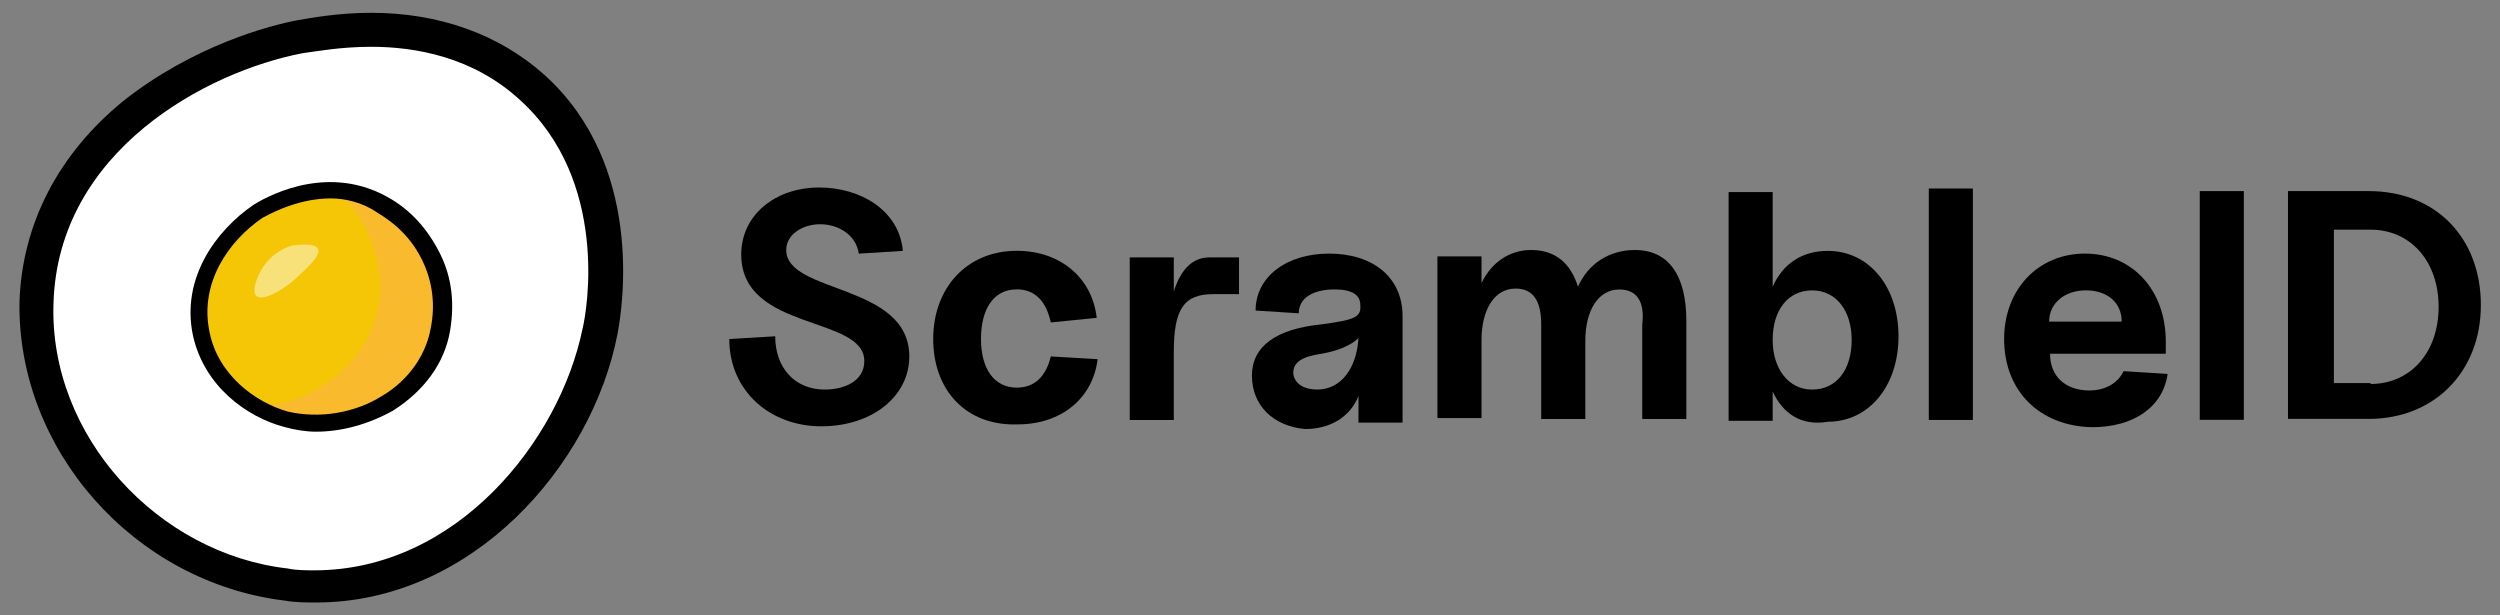 <svg width="130" height="32" viewBox="0 0 130 32" fill="none" xmlns="http://www.w3.org/2000/svg">
<rect x="0" y="0" width="130" height="32" fill="#808080" stroke="none"/>
<g clip-path="url(#clip0_1781_24536)">
<path d="M16.426 30.464C15.9 30.464 15.423 30.464 14.897 30.368C7.494 29.556 1.763 22.918 1.954 15.658C2.097 11.98 3.865 8.589 7.065 5.962C9.453 4.052 12.7 2.476 15.709 1.903C16.33 1.807 17.715 1.521 19.387 1.521C22.778 1.521 25.548 2.524 27.697 4.53C32.569 8.876 31.471 15.849 31.232 17.234C29.847 23.682 24.02 30.464 16.426 30.464Z" fill="white"/>
<path d="M19.307 2.433C21.599 2.433 24.608 2.959 27.044 5.203C31.677 9.406 30.531 16.141 30.292 17.096C29.098 22.923 23.749 29.657 16.346 29.657C15.916 29.657 15.39 29.657 14.961 29.561C8.226 28.797 2.543 22.684 2.782 15.759C3.02 7.83 10.758 3.723 15.725 2.768C16.441 2.672 17.731 2.433 19.307 2.433ZM19.307 0.666C17.54 0.666 16.059 0.953 15.486 1.048C13.958 1.335 10.041 2.385 6.411 5.251C3.02 8.021 1.158 11.651 1.014 15.663C0.871 23.353 6.937 30.278 14.817 31.233C15.343 31.329 15.916 31.329 16.441 31.329C24.513 31.329 30.77 24.26 32.107 17.382C32.394 15.902 33.492 8.594 28.334 3.914C25.946 1.765 22.794 0.666 19.307 0.666Z" fill="black"/>
<path d="M22.921 17.05C22.253 20.585 18.145 22.686 14.85 21.826C12.939 21.397 10.933 19.773 10.504 17.385C9.978 14.614 11.698 12.226 13.465 11.032C13.704 10.889 16.856 8.979 19.96 10.65C21.154 11.271 21.966 12.274 22.492 13.421C23.017 14.519 23.16 15.809 22.921 17.05Z" fill="#F4C606"/>
<path d="M22.494 13.366C21.968 12.172 21.013 11.312 19.962 10.595C19.15 10.166 18.243 9.975 17.526 9.927C18.864 11.121 19.676 12.888 19.771 14.703C19.915 18.189 16.667 21.103 13.371 21.103C13.897 21.39 14.47 21.628 14.995 21.772C18.291 22.584 22.398 20.53 23.067 16.995C23.162 15.801 23.019 14.512 22.494 13.366Z" fill="#F9BA2D"/>
<path d="M16.431 22.448C15.906 22.448 15.333 22.353 14.807 22.209C12.802 21.684 10.604 20.06 10.031 17.433C9.41 14.472 11.225 11.989 13.184 10.651C13.566 10.412 16.814 8.407 20.109 10.222C21.351 10.89 22.258 11.941 22.879 13.183C23.5 14.425 23.643 15.762 23.404 17.195C23.118 18.914 22.019 20.347 20.443 21.35C19.154 22.066 17.769 22.448 16.431 22.448ZM17.196 10.317C15.285 10.317 13.709 11.32 13.661 11.32C11.894 12.514 10.366 14.711 10.891 17.242C11.321 19.487 13.279 20.92 14.951 21.398C16.575 21.78 18.437 21.493 19.87 20.586C21.255 19.774 22.163 18.436 22.401 17.051C22.64 15.857 22.497 14.663 21.972 13.565C21.446 12.466 20.634 11.654 19.584 11.033C18.819 10.508 17.912 10.317 17.196 10.317Z" fill="black"/>
<path d="M15.233 12.758C15.233 12.758 13.848 13.045 13.323 14.621C12.797 16.245 14.66 15.146 15.329 14.525C16.093 13.809 17.717 12.472 15.233 12.758Z" fill="#F9E17A"/>
<path d="M37.923 17.63L40.311 17.487C40.311 19.111 41.314 20.257 42.89 20.257C43.893 20.257 44.944 19.827 44.944 18.777C44.944 16.389 38.544 17.248 38.544 13.236C38.544 11.183 40.311 9.75 42.604 9.75C44.753 9.75 46.759 10.944 46.95 13.045L44.657 13.189C44.514 12.186 43.559 11.66 42.651 11.66C41.744 11.66 40.884 12.186 40.884 12.998C40.884 15.29 47.284 14.717 47.284 18.538C47.284 20.592 45.374 22.168 42.699 22.168C40.072 22.168 37.923 20.353 37.923 17.63Z" fill="black"/>
<path d="M48.527 17.626C48.527 14.951 50.294 13.041 52.873 13.041C55.118 13.041 56.79 14.426 57.029 16.528L54.641 16.767C54.402 15.668 53.828 15.047 52.873 15.047C51.679 15.047 51.011 16.05 51.011 17.626C51.011 19.154 51.679 20.157 52.873 20.157C53.828 20.157 54.402 19.537 54.641 18.534L57.076 18.677C56.837 20.683 55.214 22.068 52.921 22.068C50.294 22.163 48.527 20.349 48.527 17.626Z" fill="black"/>
<path d="M58.746 13.385H61.038V15.152C61.42 13.958 62.041 13.385 62.901 13.385H64.429V15.295H63.092C61.564 15.295 61.038 16.059 61.038 18.304V21.839H58.746V13.385Z" fill="black"/>
<path d="M65.1 19.54C65.1 18.011 66.342 17.104 68.73 16.865C70.497 16.626 70.784 16.483 70.736 15.862C70.736 15.337 70.306 15.05 69.399 15.05C68.3 15.05 67.536 15.48 67.536 16.292L65.291 16.148C65.291 14.381 66.915 13.187 69.112 13.187C71.405 13.187 72.933 14.429 72.933 16.435V21.975H70.641V20.59C70.211 21.689 69.16 22.31 67.87 22.31C66.199 22.166 65.1 21.068 65.1 19.54ZM68.491 20.256C69.733 20.256 70.545 19.157 70.641 17.581C70.258 17.963 69.542 18.25 68.73 18.393C67.727 18.537 67.249 18.823 67.249 19.396C67.297 19.969 67.823 20.256 68.491 20.256Z" fill="black"/>
<path d="M84.203 15.053C83.104 15.053 82.436 16.152 82.436 17.728V21.788H80.143V16.869C80.143 15.627 79.713 15.006 78.806 15.006C77.707 15.006 77.039 16.104 77.039 17.68V21.74H74.746V13.334H77.039V14.719C77.564 13.621 78.519 13 79.618 13C80.859 13 81.671 13.668 82.054 14.91C82.579 13.716 83.677 13 85.015 13C86.782 13 87.689 14.337 87.689 16.677V21.788H85.397V16.869C85.54 15.674 85.11 15.053 84.203 15.053Z" fill="black"/>
<path d="M92.179 20.354V21.882H89.887V9.989H92.179V14.909C92.705 13.715 93.708 13.046 95.045 13.046C97.194 13.046 98.722 14.909 98.722 17.488C98.722 20.067 97.194 21.93 95.045 21.93C93.66 22.168 92.705 21.5 92.179 20.354ZM94.233 20.258C95.475 20.258 96.287 19.255 96.287 17.679C96.287 16.151 95.475 15.1 94.233 15.1C92.991 15.1 92.179 16.103 92.179 17.679C92.179 19.16 92.991 20.258 94.233 20.258Z" fill="black"/>
<path d="M100.297 9.802H102.59V21.838H100.297V9.802Z" fill="black"/>
<path d="M104.215 17.629C104.215 15.05 105.982 13.187 108.418 13.187C110.854 13.187 112.621 15.05 112.621 17.772V18.393H106.603C106.603 19.587 107.415 20.304 108.657 20.304C109.469 20.304 110.137 19.922 110.424 19.301L112.716 19.444C112.478 21.163 110.949 22.214 108.8 22.214C106.078 22.166 104.215 20.352 104.215 17.629ZM110.328 16.722C110.328 15.719 109.564 15.098 108.466 15.098C107.367 15.098 106.555 15.766 106.555 16.722H110.328Z" fill="black"/>
<path d="M114.387 9.937H116.679V21.83H114.387V9.937Z" fill="black"/>
<path d="M118.975 9.937H123.178C126.665 9.937 129.005 12.373 129.005 15.86C129.005 19.346 126.569 21.782 123.178 21.782H118.975V9.937ZM123.274 19.967C125.328 19.967 126.808 18.343 126.808 15.955C126.808 13.567 125.328 11.943 123.274 11.943H121.363V19.919H123.274V19.967Z" fill="black"/>
</g>
<defs>
<clipPath id="clip0_1781_24536">
<rect width="128.955" height="32" fill="white" transform="translate(0.522)"/>
</clipPath>
</defs>
</svg>

